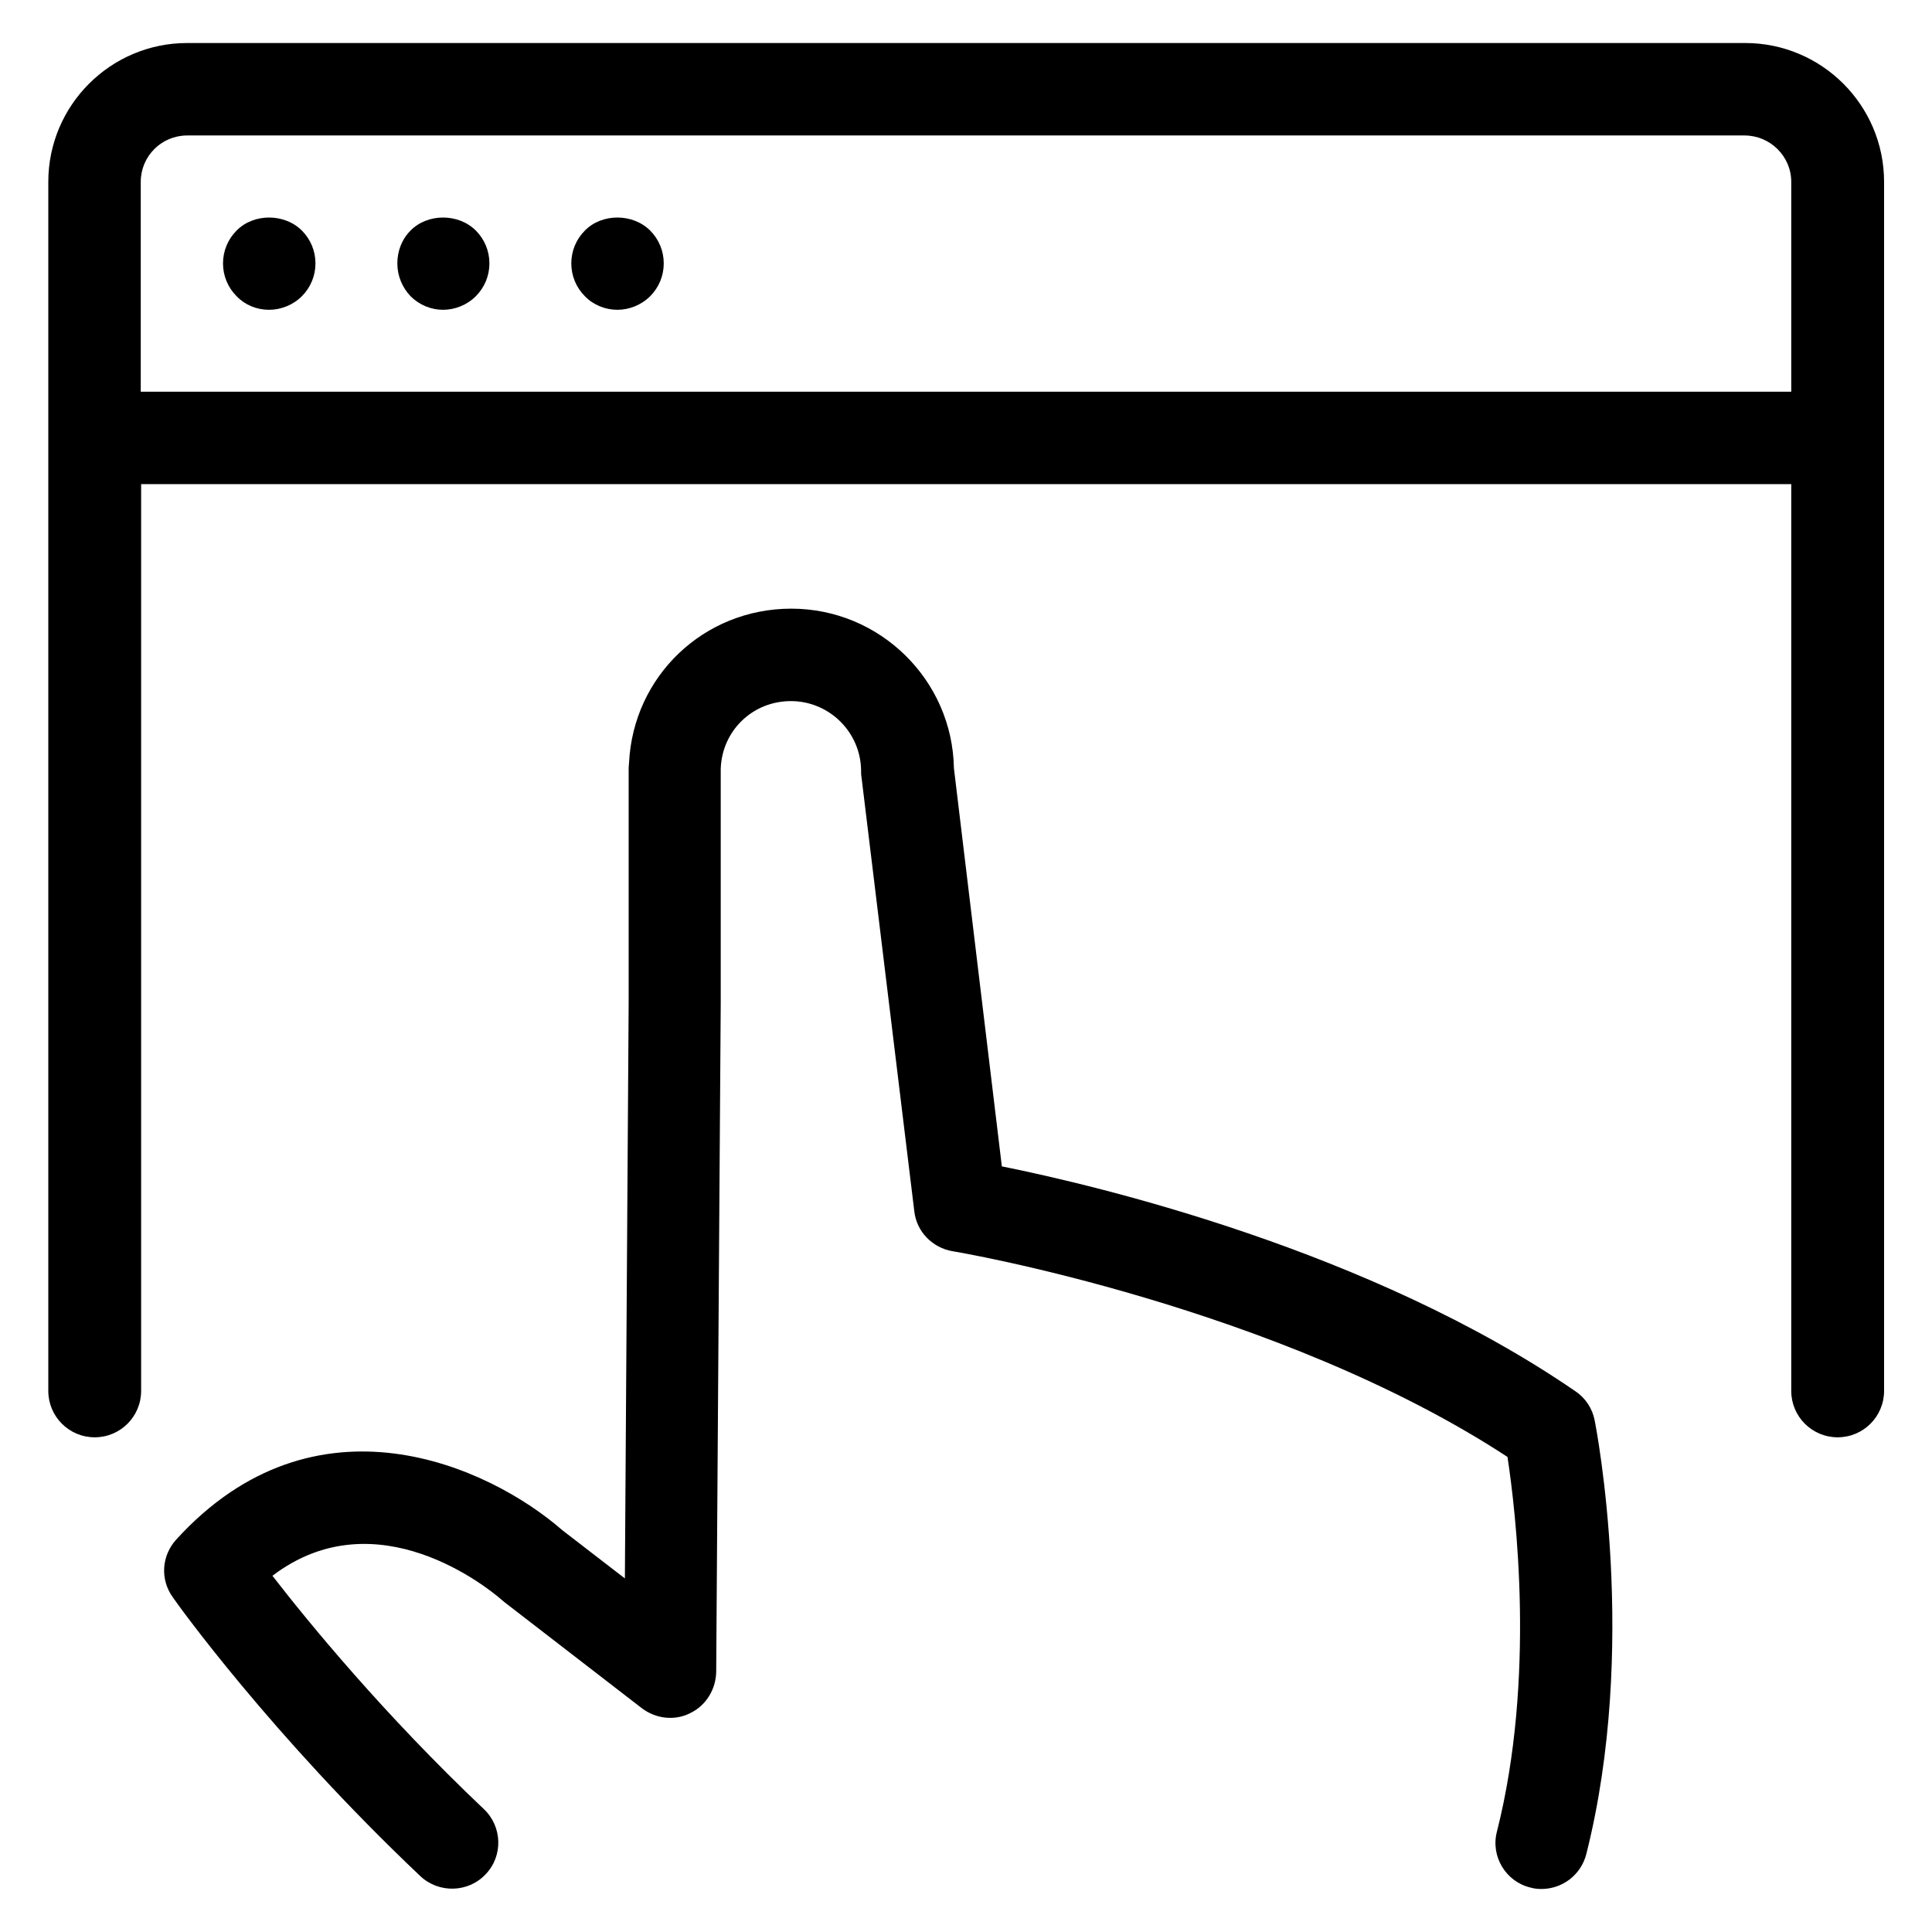 <?xml version="1.0" encoding="utf-8"?>
<!-- Generator: Adobe Illustrator 18.0.0, SVG Export Plug-In . SVG Version: 6.00 Build 0)  -->
<!DOCTYPE svg PUBLIC "-//W3C//DTD SVG 1.1//EN" "http://www.w3.org/Graphics/SVG/1.1/DTD/svg11.dtd">
<svg version="1.1" id="Artwork" xmlns="http://www.w3.org/2000/svg" xmlns:xlink="http://www.w3.org/1999/xlink" x="0px" y="0px"
	 viewBox="0 0 512 512" enable-background="new 0 0 512 512" xml:space="preserve">
<g>
	<path d="M12.8,48.2v320.4c0,6.8,5.5,12.3,12.3,12.3s12.3-5.5,12.3-12.3V128.3h437.3v240.3c0,6.8,5.5,12.3,12.3,12.3
		s12.3-5.5,12.3-12.3V48.2c0-20.3-16.5-36.8-36.8-36.8H49.6C29.3,11.4,12.8,27.9,12.8,48.2z M474.7,48.2v55.6H37.3V48.2
		c0-6.8,5.5-12.3,12.3-12.3h412.7C469.1,35.9,474.7,41.4,474.7,48.2z"/>
	<path d="M71.3,82.1c3.2,0,6.4-1.3,8.7-3.6c2.3-2.3,3.6-5.4,3.6-8.7s-1.3-6.4-3.6-8.7c-4.6-4.6-12.8-4.6-17.3,0
		c-2.3,2.3-3.6,5.4-3.6,8.7s1.3,6.4,3.6,8.7C64.9,80.8,68,82.1,71.3,82.1z"/>
	<path d="M117.4,82.1c3.2,0,6.4-1.3,8.7-3.6c2.3-2.3,3.6-5.4,3.6-8.7s-1.3-6.4-3.6-8.7c-4.6-4.6-12.8-4.6-17.3,0
		c-2.3,2.3-3.5,5.4-3.5,8.7s1.3,6.4,3.5,8.7C111.1,80.8,114.2,82.1,117.4,82.1z"/>
	<path d="M163.6,82.1c3.2,0,6.4-1.3,8.7-3.6c2.3-2.3,3.6-5.4,3.6-8.7s-1.3-6.4-3.6-8.7c-4.6-4.6-12.8-4.6-17.3,0
		c-2.3,2.3-3.6,5.4-3.6,8.7s1.3,6.4,3.6,8.7C157.2,80.8,160.4,82.1,163.6,82.1z"/>
	<path d="M405.5,500.2c1,0.3,2,0.4,3,0.4c5.5,0,10.5-3.7,11.9-9.3c13.8-54.7,2.7-112.4,2.2-114.9c-0.6-3.1-2.4-5.9-5.1-7.7
		c-54.4-37.4-126.7-54.5-152-59.6l-12.7-105.5c-0.4-23.4-19.6-42.3-43.1-42.3c-23.2,0-41.9,17.9-43,40.9c0,0.4-0.1,0.8-0.1,1.3v62.4
		l-1,152.4l-16.6-12.8c-19.5-17-65.4-38-102.3,2.5c-3.9,4.3-4.3,10.6-0.9,15.3c1,1.5,25.9,36.3,65.6,73.9c4.9,4.6,12.7,4.4,17.3-0.5
		c4.7-4.9,4.4-12.7-0.5-17.3c-26.5-25.1-46.4-49.4-56-61.8c27.6-21,57.4,3.4,60.9,6.5c0.2,0.2,0.4,0.3,0.6,0.5l36.4,28.1
		c3.7,2.8,8.7,3.4,12.8,1.3c4.2-2,6.8-6.3,6.9-10.9l1.2-177.2v-61.7c0-0.1,0-0.3,0-0.4c0.3-10.1,8.4-18,18.6-18
		c10.2,0,18.6,8.3,18.6,18.6c0,0.5,0,1,0.1,1.5L242.3,321c0.6,5.4,4.8,9.7,10.2,10.6c0.9,0.1,86,14.6,147,54.5
		c2.2,14.5,7.5,58.6-2.8,99.3C395,491.9,399,498.6,405.5,500.2z"/>
</g>
</svg>
